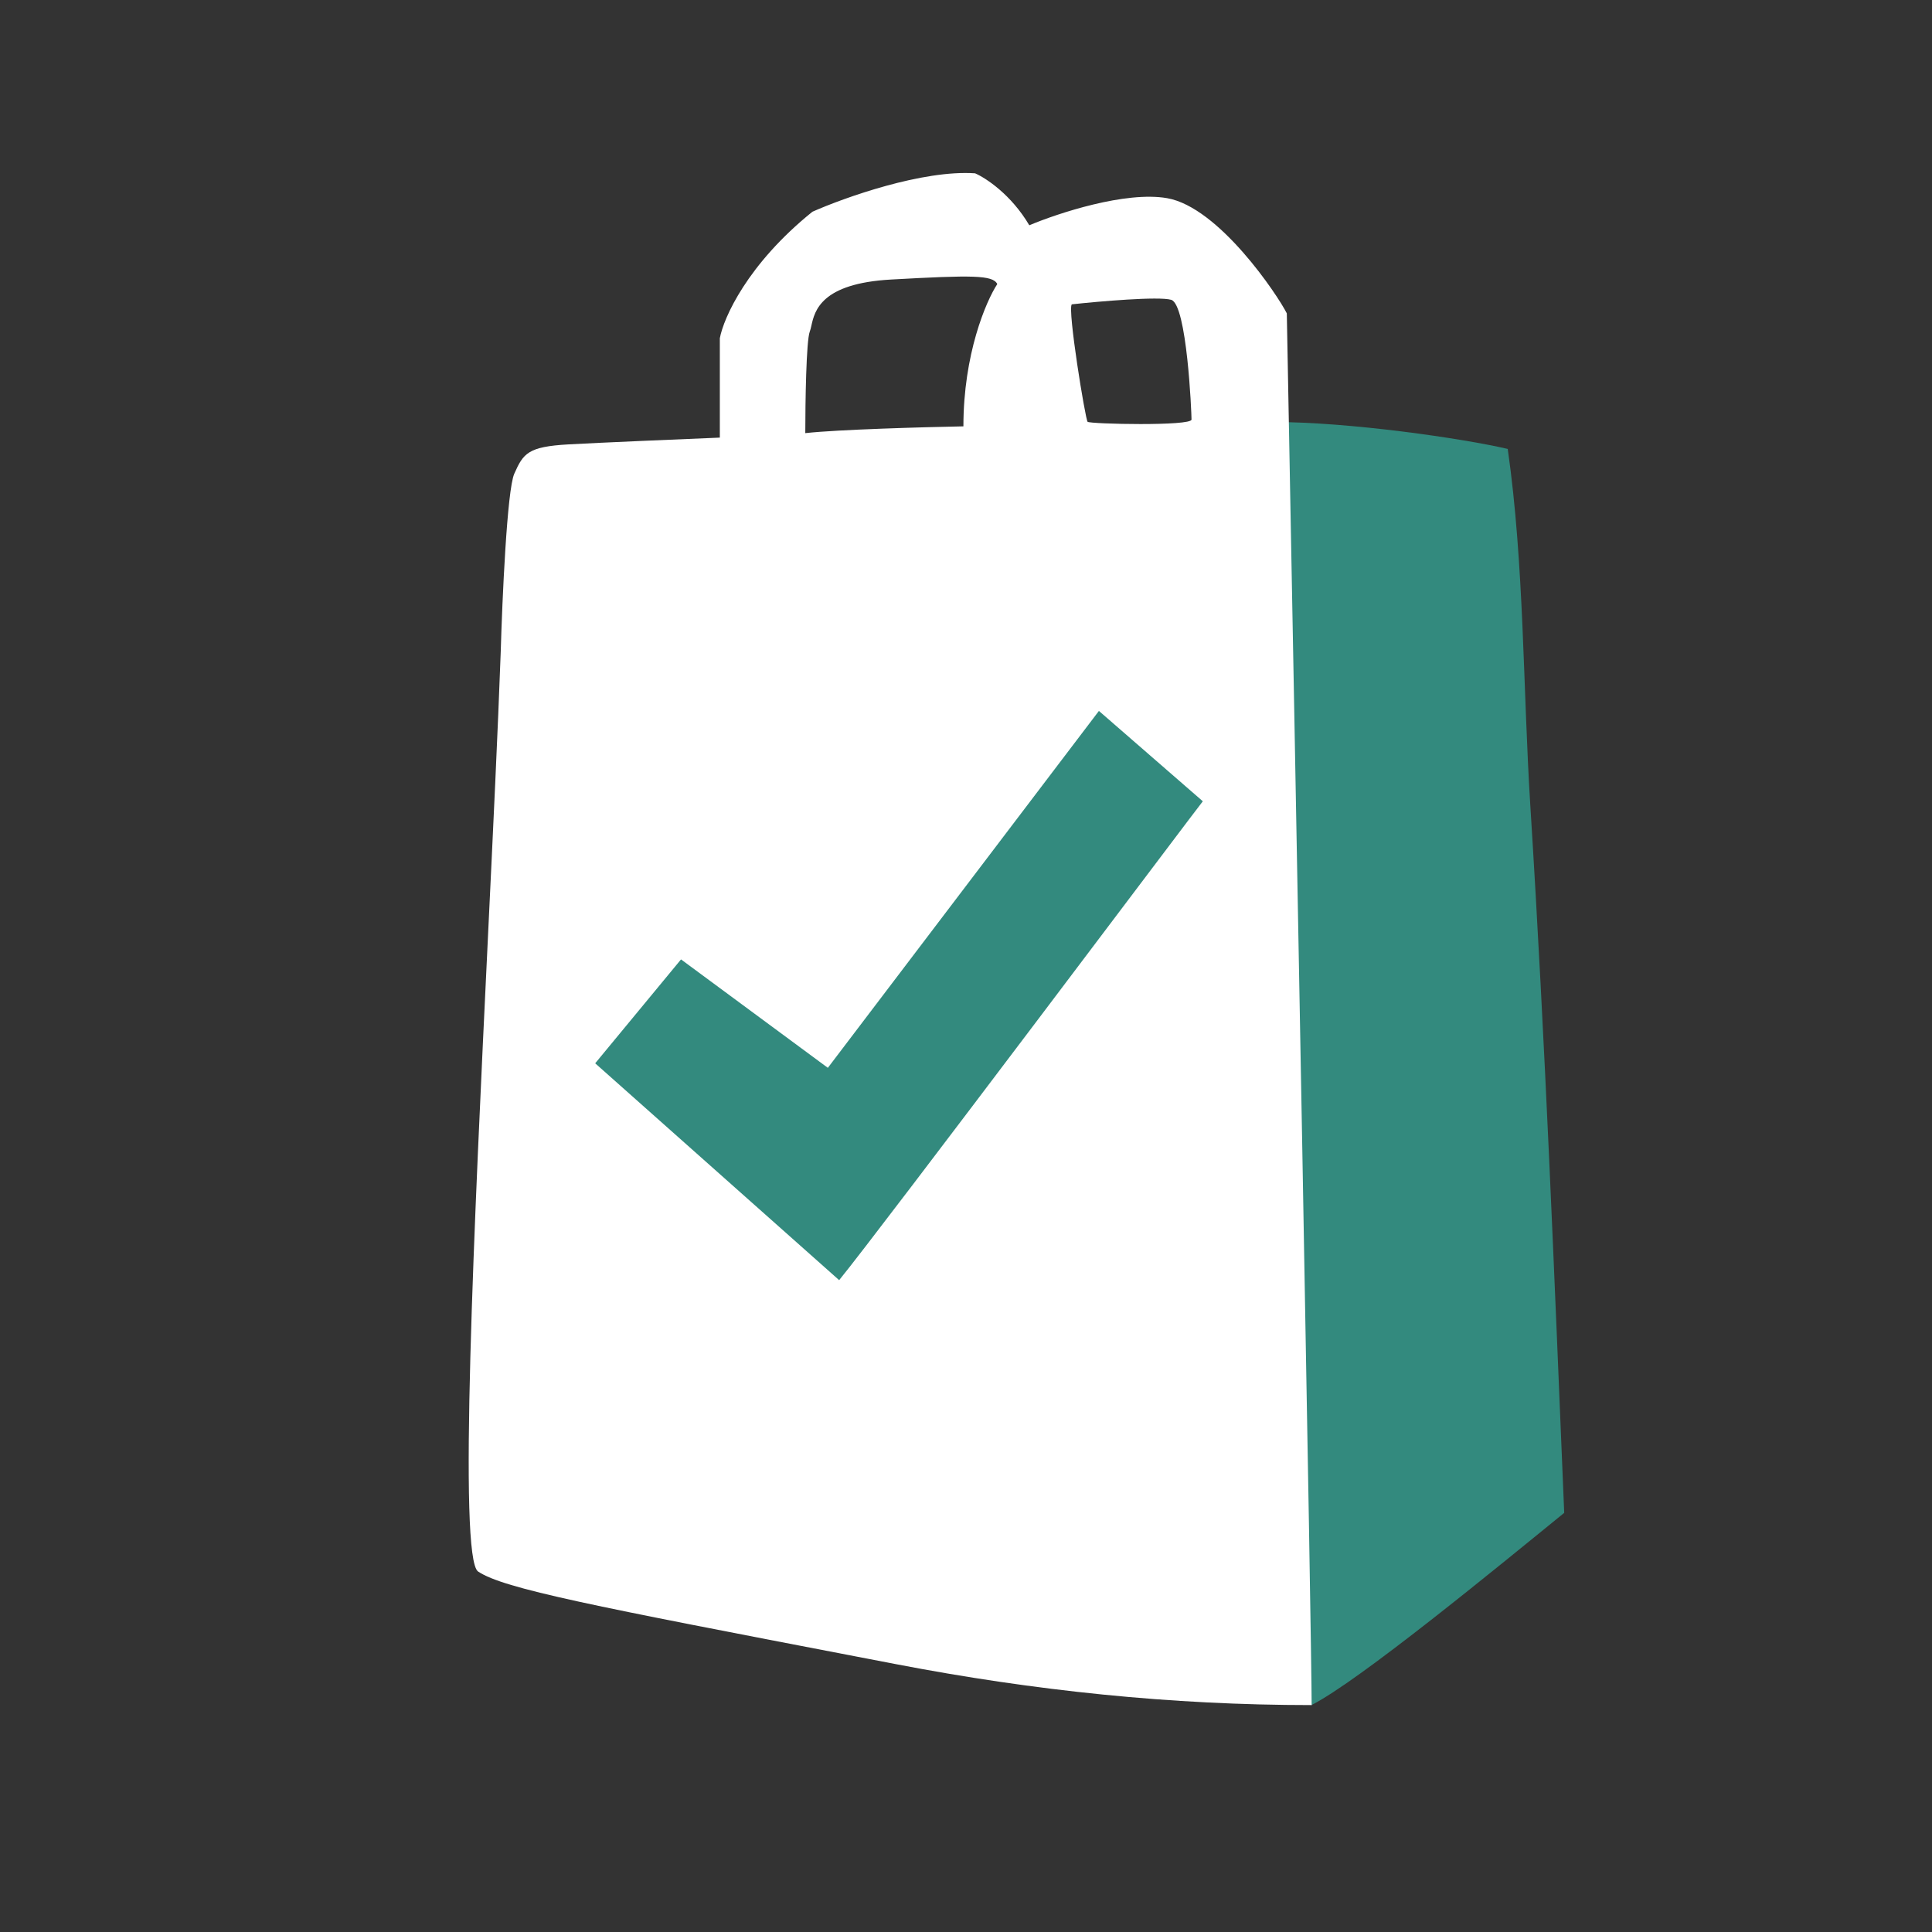 <?xml version="1.0" encoding="utf-8"?>
<svg viewBox="0 0 500 500" xmlns="http://www.w3.org/2000/svg">
  <rect x="0" y="0" width="500" height="500" fill="#333333" stroke="none"/>
  <path d="M 339.368 441.284 C 351.527 435.204 388.06 405.164 404.818 391.524 C 402.26 330.152 399.938 270.291 396.049 208.548 C 394.137 178.183 394.488 146.176 390.202 116.184 C 378.511 113.455 349.331 109.212 329.456 109.212 C 331.404 208.397 339.368 416.496 339.368 441.284 Z" fill="#338A7E" style=""/>
  <path fill-rule="evenodd" clip-rule="evenodd" d="M 123.74 406.716 C 130.444 411.184 153.693 415.654 222.047 428.792 L 231.89 430.685 C 267.622 437.555 303.14 441.275 339.454 441.275 C 339.454 425.429 335.167 194.556 333.025 81.099 C 330.687 76.423 315.486 53.624 302.04 51.285 C 291.284 49.416 273.784 55.183 266.381 58.301 C 261.704 50.351 255.079 46.025 252.351 44.856 C 238.788 43.921 218.639 51.091 210.26 54.793 C 193.424 68.355 187.266 82.269 186.292 87.531 L 186.292 113.253 C 176.745 113.642 155.542 114.539 147.124 115.007 C 136.601 115.591 135.432 117.344 133.094 122.606 C 131.223 126.814 129.975 155.148 129.585 168.789 C 128.855 188.918 127.63 214.418 126.342 241.2 C 122.697 317.086 118.555 403.259 123.74 406.716 Z M 303.101 77.592 C 299.828 76.657 284.589 77.982 277.38 78.761 C 276.212 79.93 280.887 108.576 281.471 109.159 C 282.056 109.745 308.365 110.328 308.365 108.576 C 308.365 106.821 307.193 78.761 303.101 77.592 Z M 258.097 73.511 C 255.175 77.992 249.329 91.633 249.329 110.339 C 239.195 110.534 216.825 111.158 208.408 112.093 C 208.408 104.299 208.642 88.125 209.577 85.787 C 209.736 85.391 209.851 84.874 209.986 84.278 C 210.837 80.474 212.437 73.352 230.621 72.342 C 251.667 71.173 256.928 71.173 258.097 73.511 Z" fill="white" style=""/>
  <path d="M 217.171 331.303 C 227.692 318.442 310.704 207.956 311.289 207.372 L 284.398 183.988 L 214.247 276.353 L 176.248 248.293 L 154.034 275.183 L 217.171 331.303 Z" fill="#338A7E" style=""/>
</svg>
